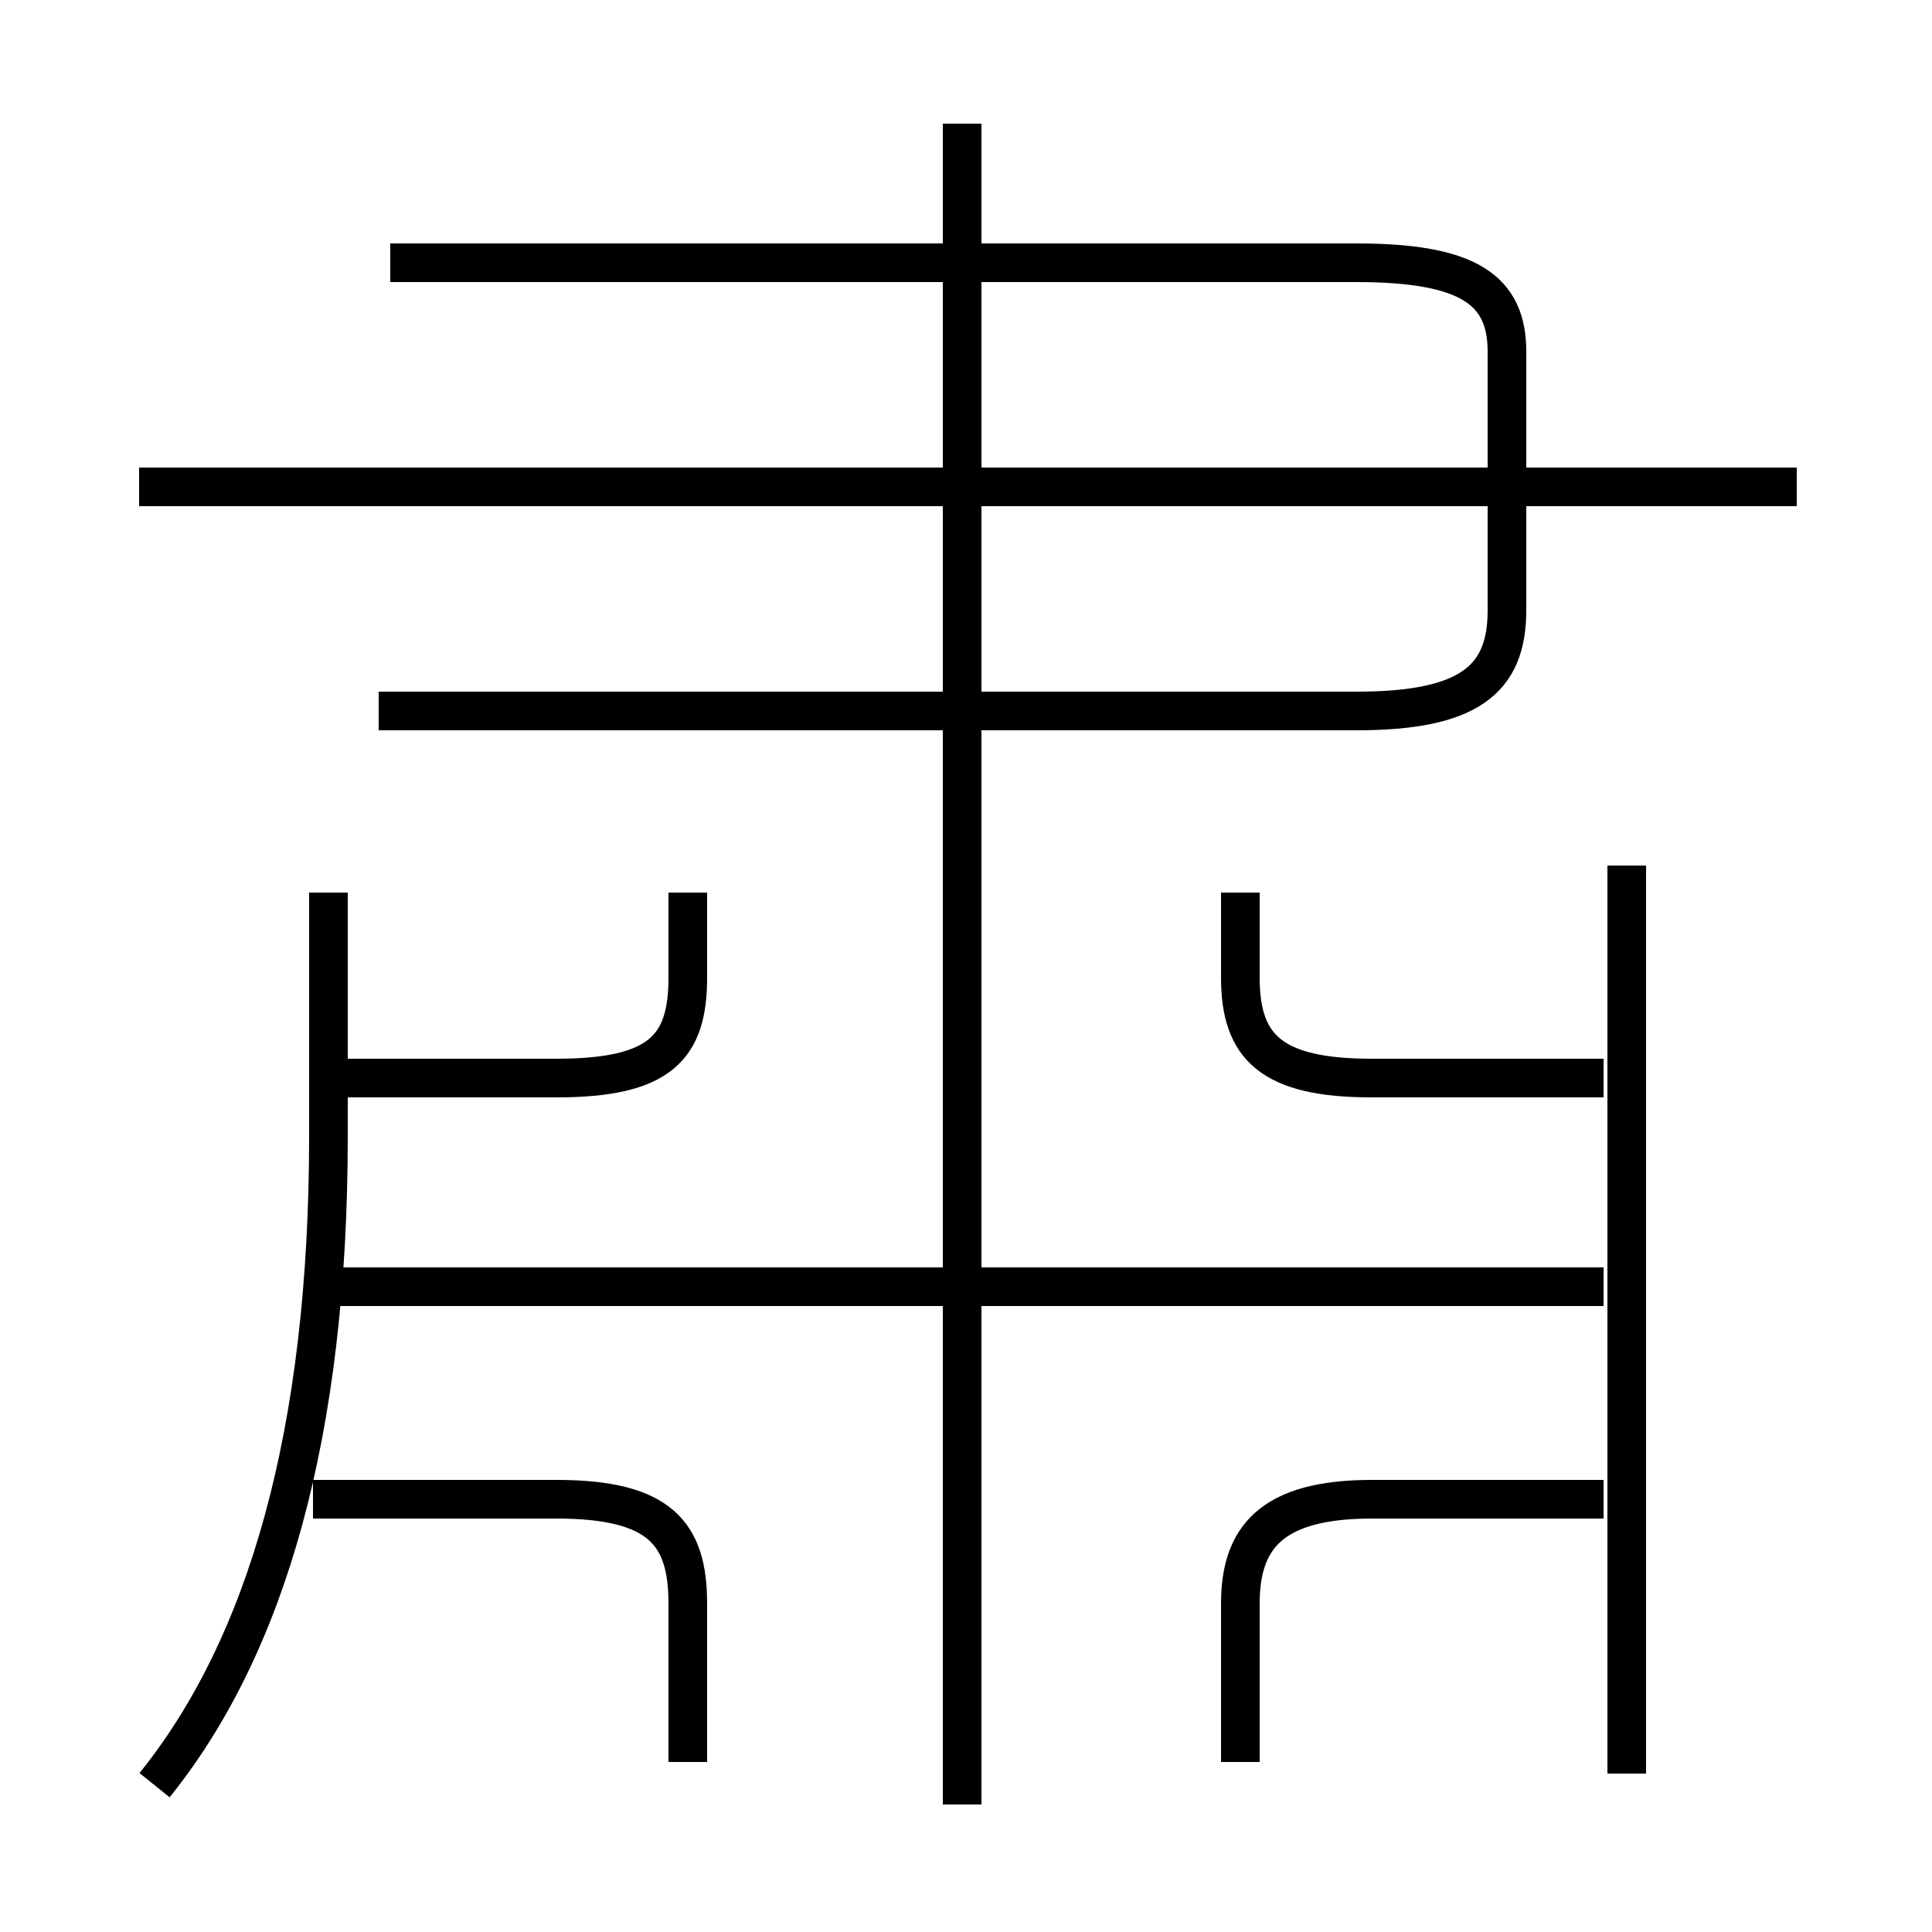 <?xml version='1.0' encoding='utf8'?>
<svg viewBox="0.0 -44.0 50.0 50.0" version="1.1" xmlns="http://www.w3.org/2000/svg">
<rect x="0.0" y="-44.0" width="50.0" height="50.0" fill="#808080" stroke="none"/>
<rect x="-1000" y="-1000" width="2000" height="2000" stroke="white" fill="white"/>
<g style="fill:none; stroke:#000000;  stroke-width:1">
<path d="M 9.8 25.6 L 35.1 25.6 C 38.0 25.6 39.0 26.4 39.0 28.2 L 39.0 34.9 C 39.0 36.5 38.0 37.2 35.1 37.2 L 10.1 37.2 M 46.5 31.4 L 3.6 31.4 M 24.9 -2.7 L 24.9 40.8 M 4.0 -2.2 C 6.9 1.4 8.5 6.9 8.5 14.6 L 8.5 20.9 M 8.3 16.1 L 14.4 16.1 C 17.1 16.1 17.8 16.9 17.8 18.7 L 17.8 20.9 M 41.5 16.1 L 35.5 16.1 C 32.9 16.1 32.1 16.9 32.1 18.7 L 32.1 20.9 M 42.1 -1.9 L 42.1 21.6 M 41.5 10.7 L 8.0 10.7 M 17.8 -1.6 L 17.8 2.5 C 17.8 4.3 17.1 5.2 14.4 5.2 L 8.1 5.2 M 32.1 -1.6 L 32.1 2.5 C 32.1 4.2 32.9 5.2 35.5 5.2 L 41.5 5.2 " transform="scale(1, -1)" />
</g>
</svg>